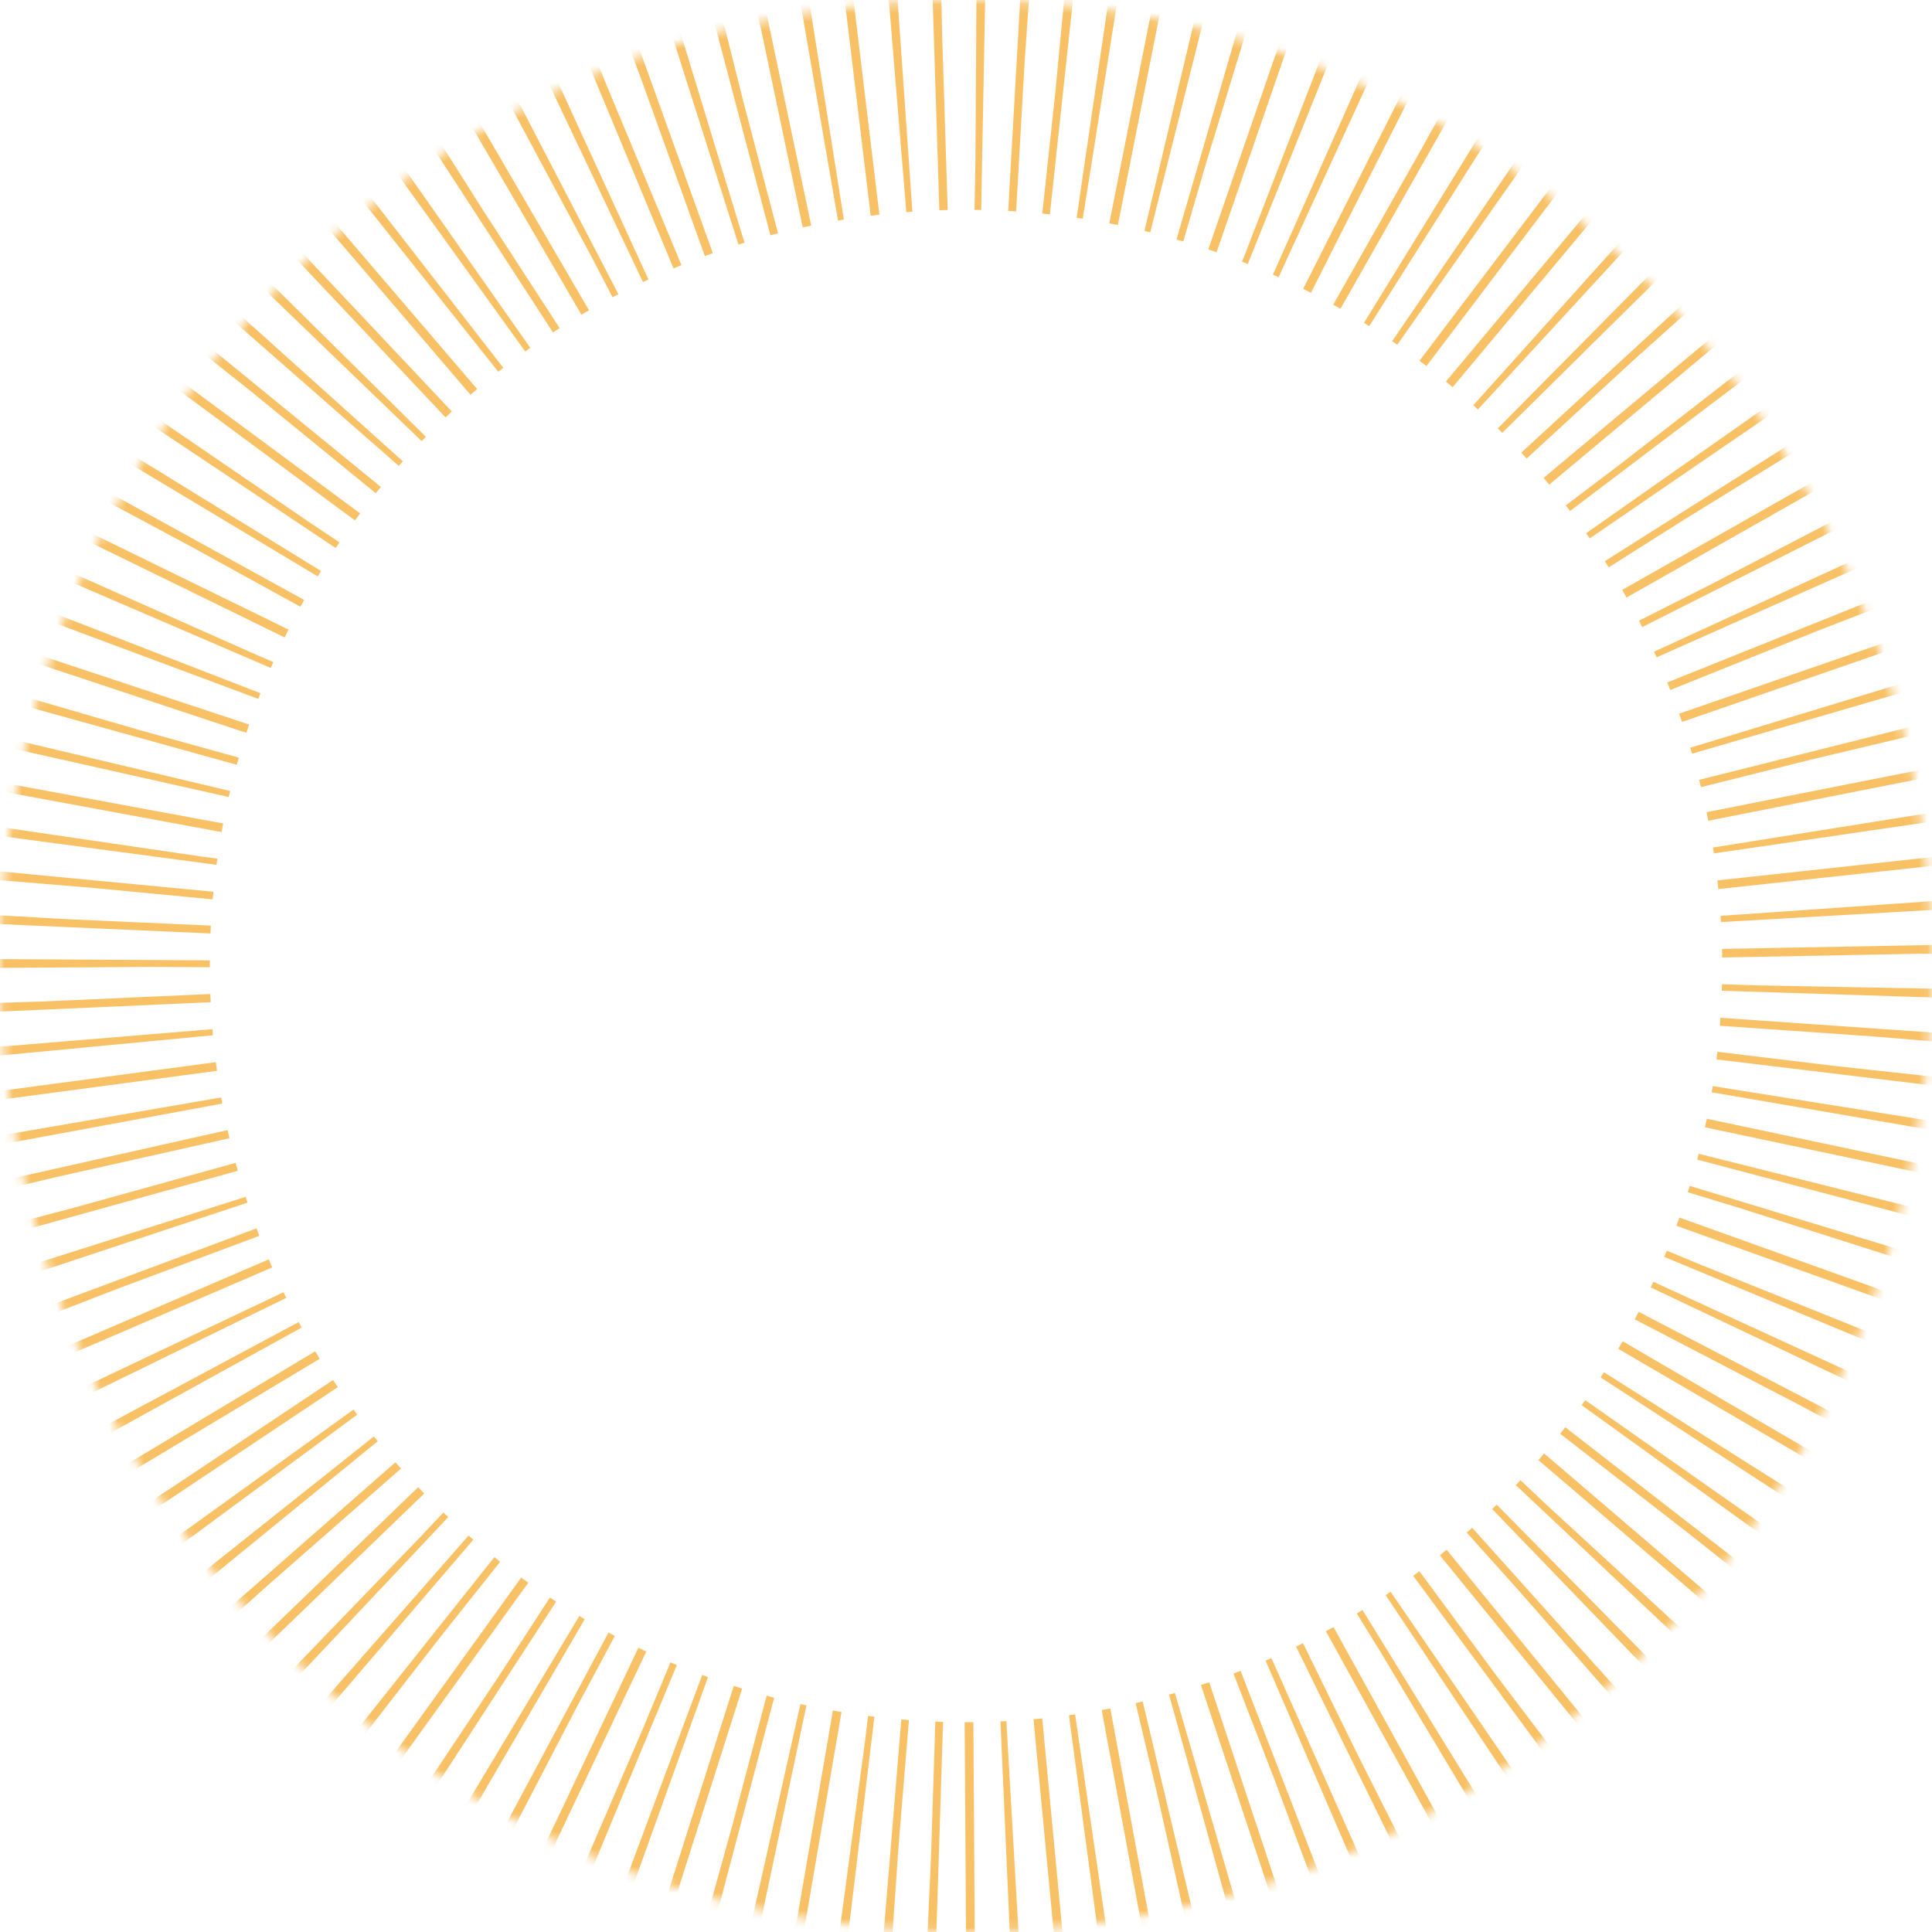 <svg xmlns="http://www.w3.org/2000/svg" xmlns:xlink="http://www.w3.org/1999/xlink" width="221" height="221" version="1.1" viewBox="0 0 221 221"><title>Oval@2x</title><desc>Created with Sketch.</desc><defs><path id="path-1" d="M110.5,221 C171.527,221 221,171.527 221,110.5 C221,49.473 171.527,0 110.5,0 C49.473,0 0,49.473 0,110.5 C0,171.527 49.473,221 110.5,221 Z"/><mask id="mask-2" width="221" height="221" x="0" y="0" fill="#fff" maskContentUnits="userSpaceOnUse" maskUnits="objectBoundingBox"><use xlink:href="#path-1"/></mask></defs><g id="Final" fill="none" fill-rule="evenodd" stroke="none" stroke-dasharray="1 4" stroke-width="1" opacity=".699"><g id="v1-1-4-mobile-floor" stroke="#F5A623" stroke-width="48" transform="translate(-77, -230)"><g id="Group" transform="translate(0, -44)"><g id="Group-5" transform="translate(20, 111)"><g id="Group-4"><g id="round" transform="translate(57, 163)"><g id="Screen"><g id="Dial"><g id="faded-ticks"><use id="Oval" mask="url(#mask-2)" xlink:href="#path-1"/></g></g></g></g></g></g></g></g></g></svg>